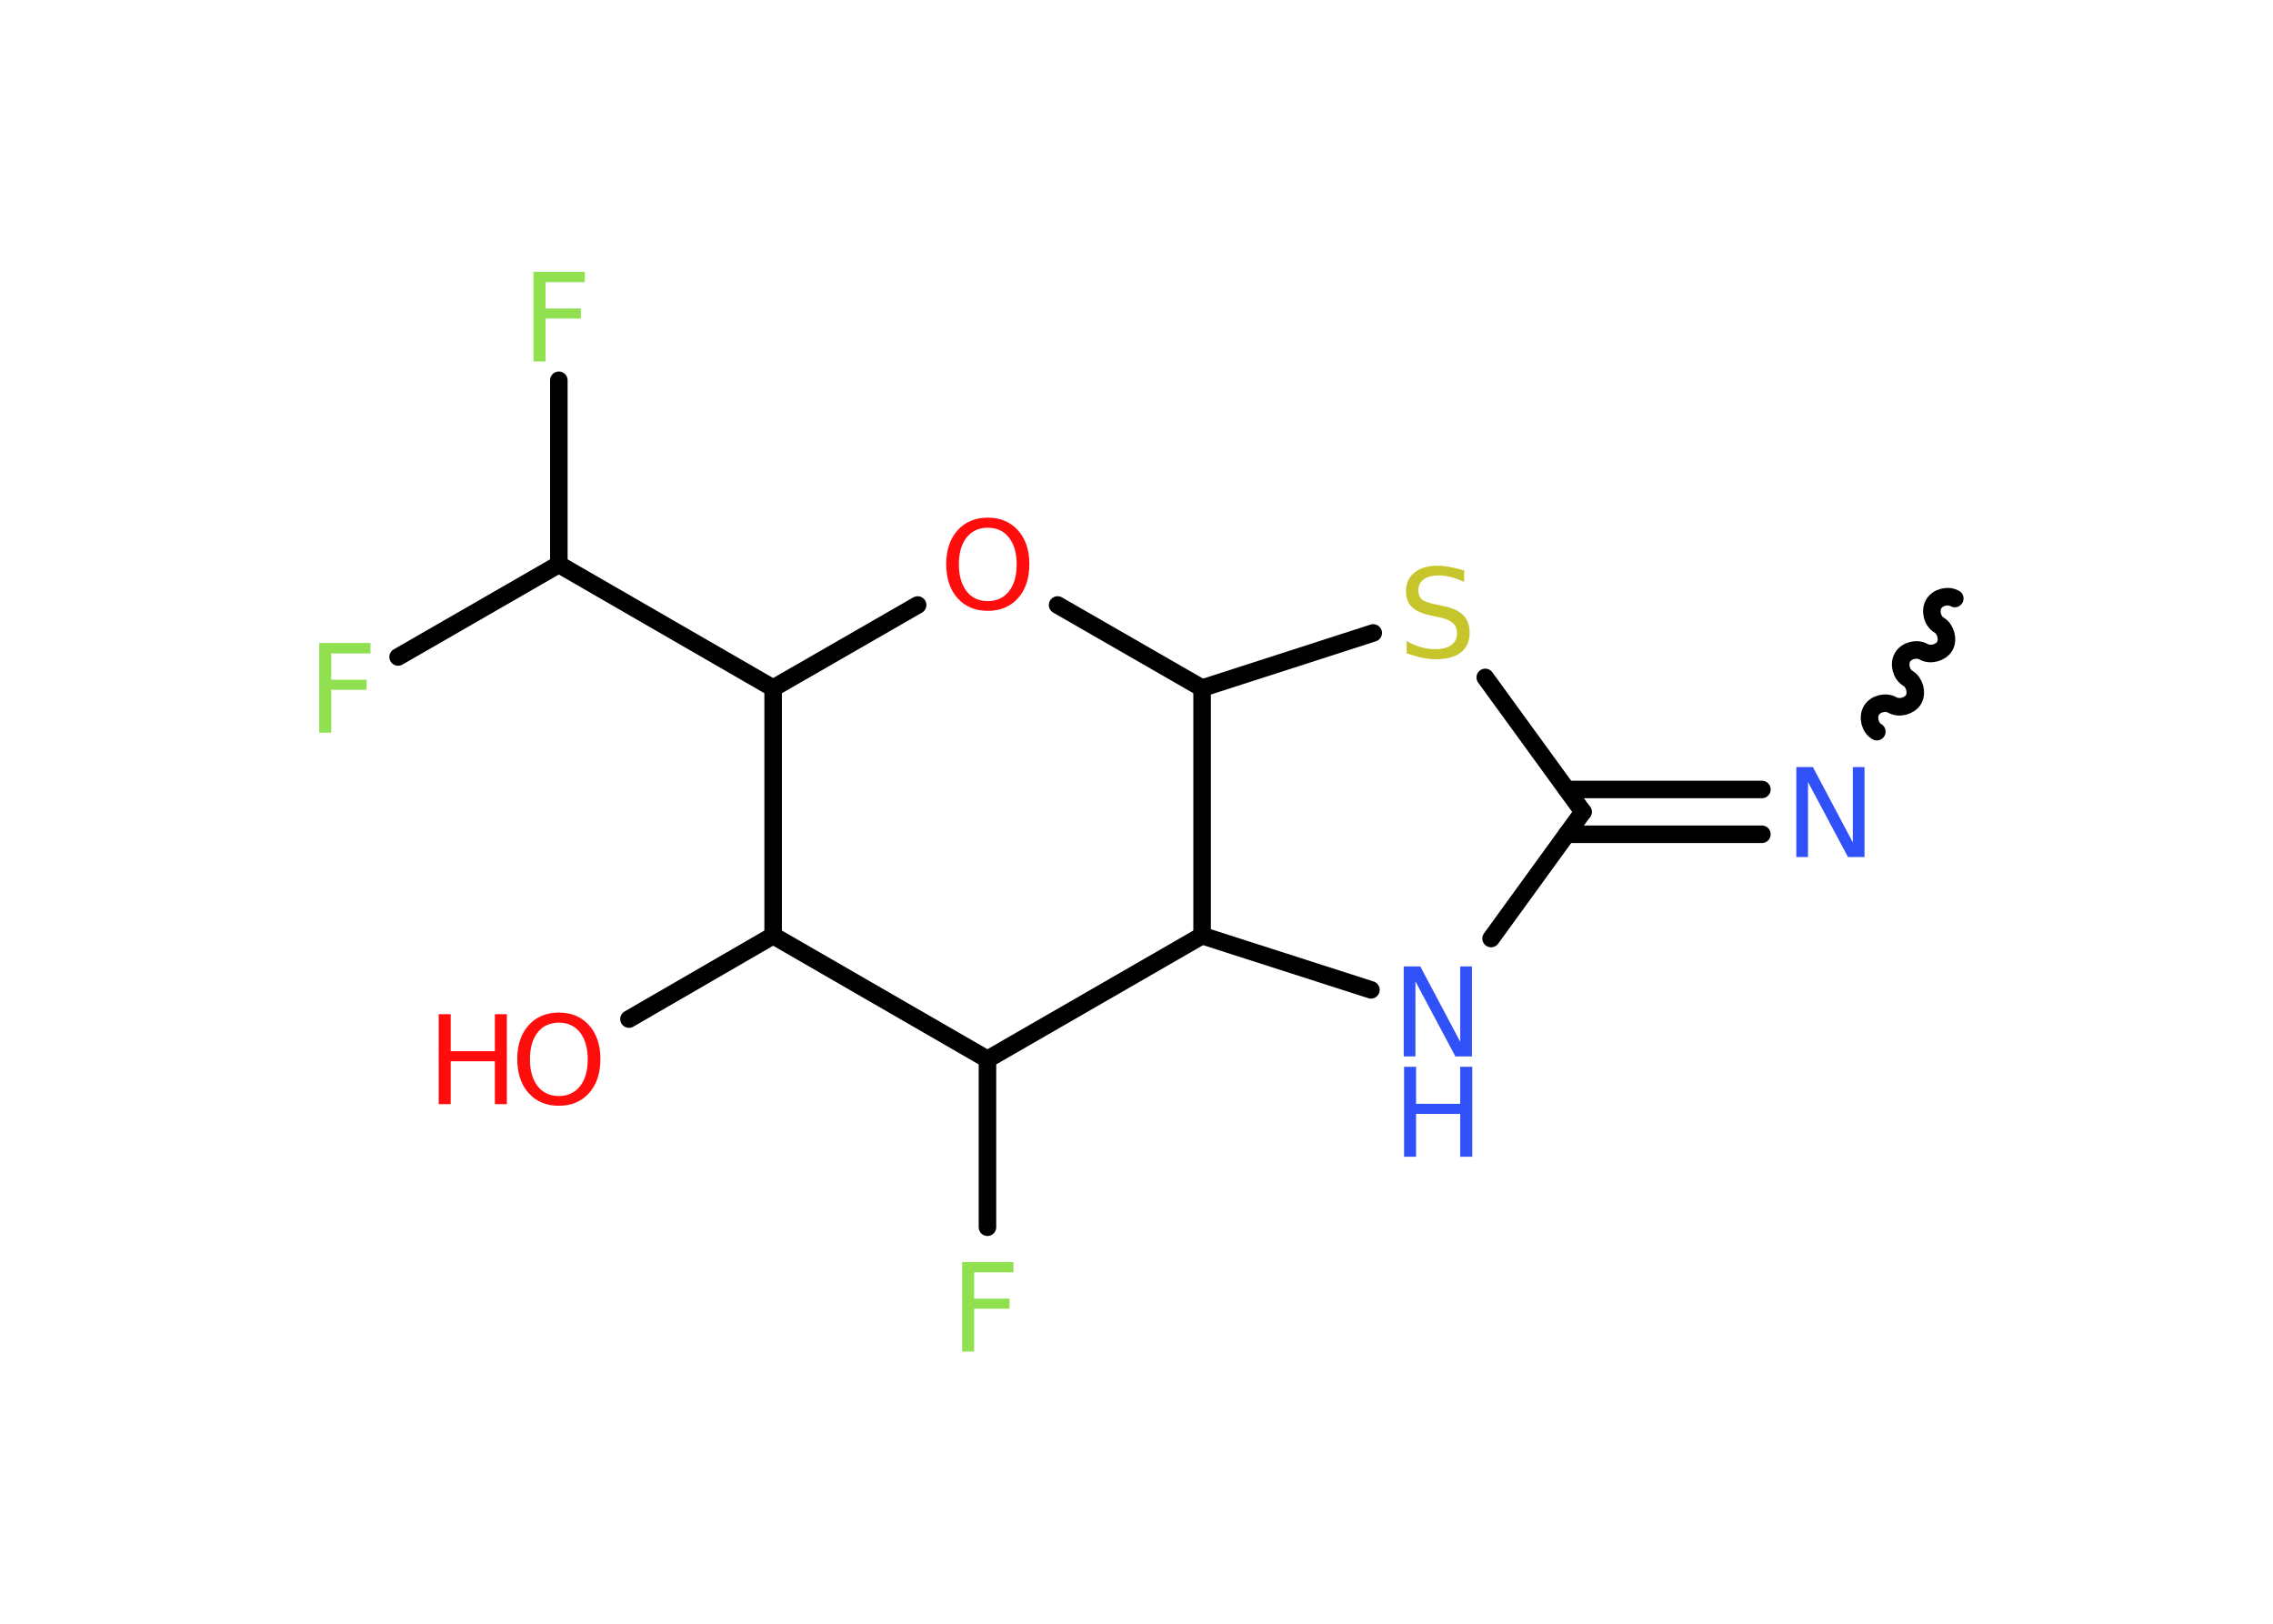 <?xml version='1.0' encoding='UTF-8'?>
<!DOCTYPE svg PUBLIC "-//W3C//DTD SVG 1.1//EN" "http://www.w3.org/Graphics/SVG/1.1/DTD/svg11.dtd">
<svg version='1.2' xmlns='http://www.w3.org/2000/svg' xmlns:xlink='http://www.w3.org/1999/xlink' width='70.0mm' height='50.0mm' viewBox='0 0 70.0 50.0'>
  <desc>Generated by the Chemistry Development Kit (http://github.com/cdk)</desc>
  <g stroke-linecap='round' stroke-linejoin='round' stroke='#000000' stroke-width='.54' fill='#90E050'>
    <rect x='.0' y='.0' width='70.0' height='50.0' fill='#FFFFFF' stroke='none'/>
    <g id='mol1' class='mol'>
      <path id='mol1bnd1' class='bond' d='M57.8 22.53c-.21 -.12 -.29 -.44 -.17 -.65c.12 -.21 .44 -.29 .65 -.17c.21 .12 .53 .03 .65 -.17c.12 -.21 .03 -.53 -.17 -.65c-.21 -.12 -.29 -.44 -.17 -.65c.12 -.21 .44 -.29 .65 -.17c.21 .12 .53 .03 .65 -.17c.12 -.21 .03 -.53 -.17 -.65c-.21 -.12 -.29 -.44 -.17 -.65c.12 -.21 .44 -.29 .65 -.17' fill='none' stroke='#000000' stroke-width='.54'/>
      <g id='mol1bnd2' class='bond'>
        <line x1='54.26' y1='25.69' x2='48.25' y2='25.69'/>
        <line x1='54.26' y1='24.31' x2='48.25' y2='24.31'/>
      </g>
      <line id='mol1bnd3' class='bond' x1='48.75' y1='25.0' x2='45.92' y2='28.9'/>
      <line id='mol1bnd4' class='bond' x1='42.22' y1='30.48' x2='37.02' y2='28.81'/>
      <line id='mol1bnd5' class='bond' x1='37.02' y1='28.81' x2='37.02' y2='21.19'/>
      <line id='mol1bnd6' class='bond' x1='37.02' y1='21.19' x2='32.57' y2='18.63'/>
      <line id='mol1bnd7' class='bond' x1='28.26' y1='18.63' x2='23.81' y2='21.19'/>
      <line id='mol1bnd8' class='bond' x1='23.81' y1='21.19' x2='17.21' y2='17.38'/>
      <line id='mol1bnd9' class='bond' x1='17.21' y1='17.38' x2='12.26' y2='20.23'/>
      <line id='mol1bnd10' class='bond' x1='17.21' y1='17.38' x2='17.21' y2='11.71'/>
      <line id='mol1bnd11' class='bond' x1='23.81' y1='21.19' x2='23.81' y2='28.81'/>
      <line id='mol1bnd12' class='bond' x1='23.81' y1='28.81' x2='19.37' y2='31.38'/>
      <line id='mol1bnd13' class='bond' x1='23.81' y1='28.81' x2='30.41' y2='32.62'/>
      <line id='mol1bnd14' class='bond' x1='37.02' y1='28.81' x2='30.41' y2='32.62'/>
      <line id='mol1bnd15' class='bond' x1='30.41' y1='32.62' x2='30.41' y2='37.79'/>
      <line id='mol1bnd16' class='bond' x1='37.02' y1='21.19' x2='42.29' y2='19.49'/>
      <line id='mol1bnd17' class='bond' x1='48.75' y1='25.0' x2='45.74' y2='20.86'/>
      <path id='mol1atm2' class='atom' d='M55.33 23.62h.5l1.23 2.32v-2.32h.36v2.77h-.51l-1.23 -2.31v2.31h-.36v-2.77z' stroke='none' fill='#3050F8'/>
      <g id='mol1atm4' class='atom'>
        <path d='M43.24 29.76h.5l1.23 2.32v-2.32h.36v2.77h-.51l-1.23 -2.31v2.31h-.36v-2.77z' stroke='none' fill='#3050F8'/>
        <path d='M43.24 32.85h.37v1.14h1.36v-1.14h.37v2.77h-.37v-1.32h-1.36v1.32h-.37v-2.77z' stroke='none' fill='#3050F8'/>
      </g>
      <path id='mol1atm7' class='atom' d='M30.42 16.25q-.41 .0 -.65 .3q-.24 .3 -.24 .83q.0 .52 .24 .83q.24 .3 .65 .3q.41 .0 .65 -.3q.24 -.3 .24 -.83q.0 -.52 -.24 -.83q-.24 -.3 -.65 -.3zM30.42 15.94q.58 .0 .93 .39q.35 .39 .35 1.04q.0 .66 -.35 1.05q-.35 .39 -.93 .39q-.58 .0 -.93 -.39q-.35 -.39 -.35 -1.05q.0 -.65 .35 -1.04q.35 -.39 .93 -.39z' stroke='none' fill='#FF0D0D'/>
      <path id='mol1atm10' class='atom' d='M9.82 19.8h1.59v.32h-1.21v.81h1.09v.31h-1.09v1.32h-.37v-2.77z' stroke='none'/>
      <path id='mol1atm11' class='atom' d='M16.42 8.37h1.59v.32h-1.21v.81h1.09v.31h-1.09v1.32h-.37v-2.77z' stroke='none'/>
      <g id='mol1atm13' class='atom'>
        <path d='M17.21 31.49q-.41 .0 -.65 .3q-.24 .3 -.24 .83q.0 .52 .24 .83q.24 .3 .65 .3q.41 .0 .65 -.3q.24 -.3 .24 -.83q.0 -.52 -.24 -.83q-.24 -.3 -.65 -.3zM17.21 31.18q.58 .0 .93 .39q.35 .39 .35 1.04q.0 .66 -.35 1.05q-.35 .39 -.93 .39q-.58 .0 -.93 -.39q-.35 -.39 -.35 -1.05q.0 -.65 .35 -1.04q.35 -.39 .93 -.39z' stroke='none' fill='#FF0D0D'/>
        <path d='M13.51 31.23h.37v1.14h1.36v-1.14h.37v2.77h-.37v-1.32h-1.36v1.32h-.37v-2.77z' stroke='none' fill='#FF0D0D'/>
      </g>
      <path id='mol1atm15' class='atom' d='M29.62 38.86h1.59v.32h-1.21v.81h1.09v.31h-1.09v1.32h-.37v-2.77z' stroke='none'/>
      <path id='mol1atm16' class='atom' d='M45.09 17.56v.36q-.21 -.1 -.4 -.15q-.19 -.05 -.37 -.05q-.31 .0 -.47 .12q-.17 .12 -.17 .34q.0 .18 .11 .28q.11 .09 .42 .15l.23 .05q.42 .08 .62 .28q.2 .2 .2 .54q.0 .4 -.27 .61q-.27 .21 -.79 .21q-.2 .0 -.42 -.05q-.22 -.05 -.46 -.13v-.38q.23 .13 .45 .19q.22 .06 .43 .06q.32 .0 .5 -.13q.17 -.13 .17 -.36q.0 -.21 -.13 -.32q-.13 -.11 -.41 -.17l-.23 -.05q-.42 -.08 -.61 -.26q-.19 -.18 -.19 -.49q.0 -.37 .26 -.58q.26 -.21 .71 -.21q.19 .0 .39 .04q.2 .04 .41 .1z' stroke='none' fill='#C6C62C'/>
    </g>
  </g>
</svg>
